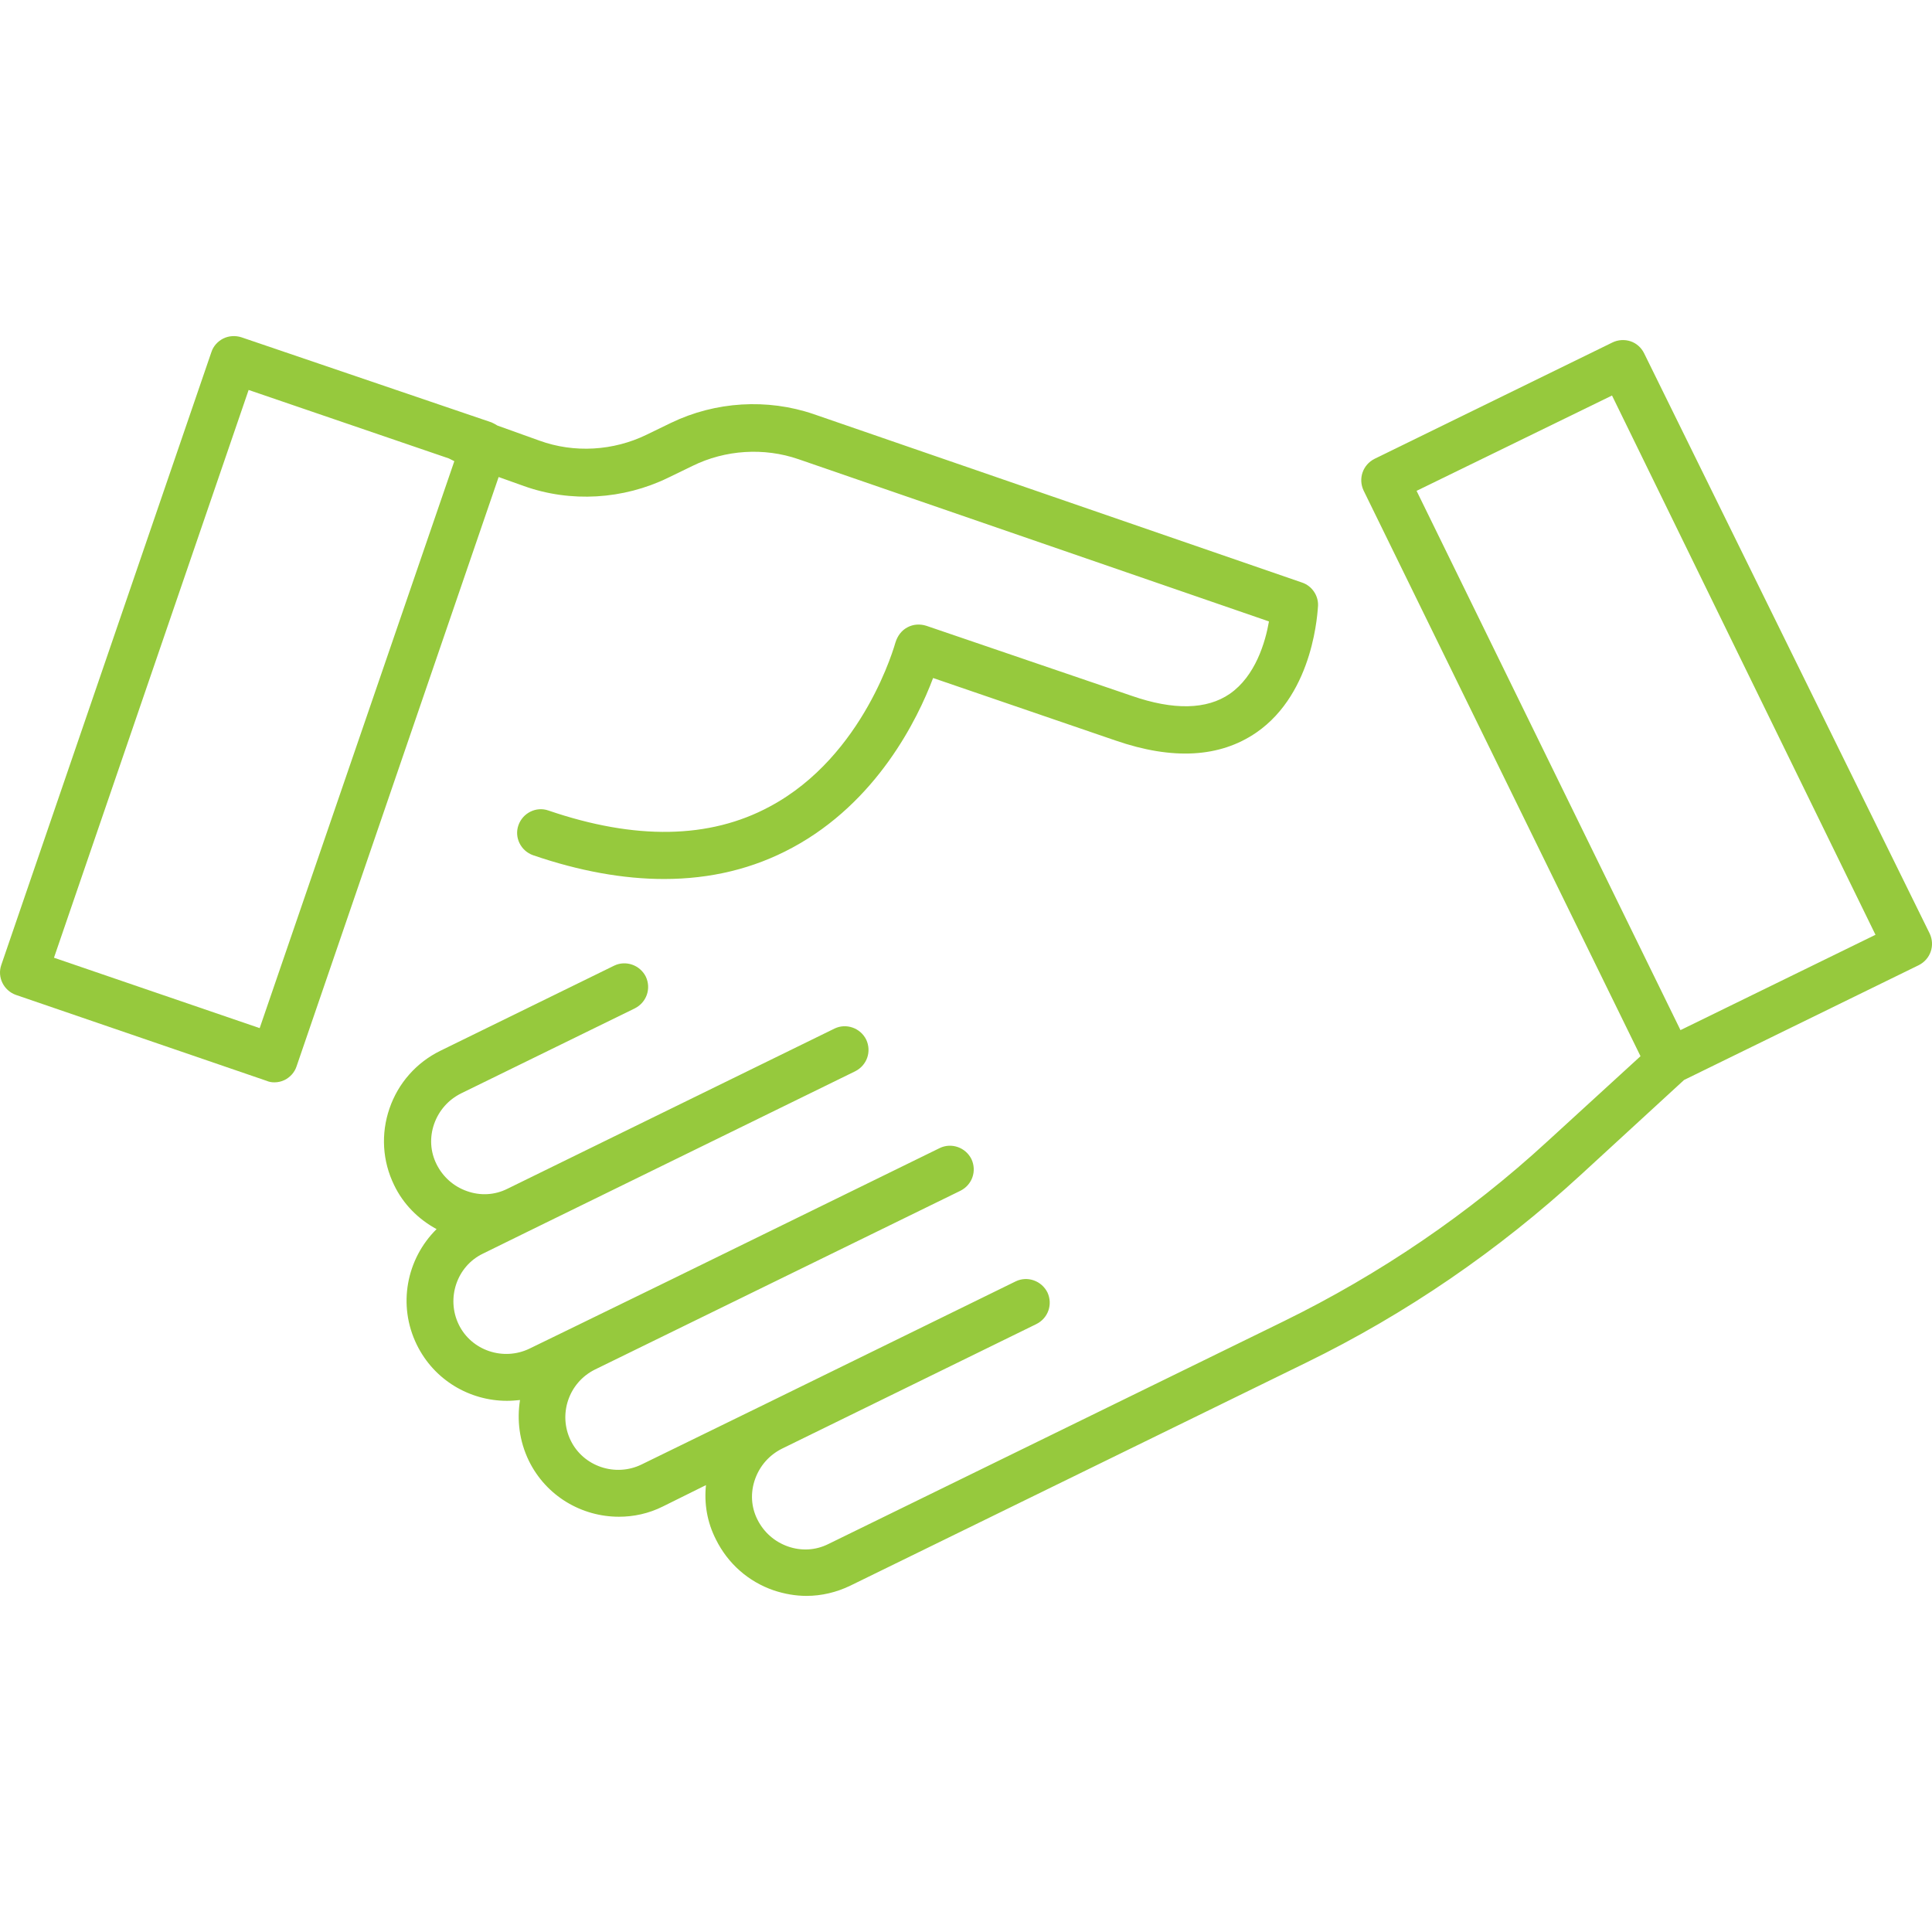 <svg width="32" height="32" viewBox="0 0 32 32" fill="none" xmlns="http://www.w3.org/2000/svg">
<g clip-path="url(#clip0)">
<path d="M21.569 9.65L13.476 6.859C12.709 6.597 11.85 6.649 11.116 7.003L10.71 7.2C10.16 7.468 9.511 7.508 8.934 7.298L8.24 7.049C8.207 7.029 8.174 7.01 8.141 6.996L4 5.587C3.901 5.555 3.79 5.561 3.698 5.607C3.607 5.653 3.534 5.732 3.502 5.83L0.022 15.981C-0.05 16.184 0.061 16.407 0.264 16.479L4.413 17.901C4.458 17.92 4.498 17.927 4.544 17.927C4.603 17.927 4.662 17.914 4.714 17.888C4.806 17.842 4.878 17.763 4.911 17.665L8.259 7.901L8.679 8.051C9.452 8.327 10.323 8.274 11.064 7.914L11.47 7.717C12.014 7.449 12.656 7.409 13.226 7.606L21.018 10.293C20.959 10.633 20.795 11.197 20.369 11.492C19.989 11.754 19.439 11.767 18.744 11.525L15.343 10.365C15.238 10.332 15.127 10.338 15.029 10.391C14.93 10.443 14.865 10.535 14.832 10.64C14.825 10.66 14.321 12.521 12.748 13.36C11.752 13.897 10.52 13.916 9.085 13.425C8.882 13.353 8.659 13.464 8.587 13.668C8.515 13.871 8.626 14.093 8.829 14.165C9.596 14.428 10.323 14.559 10.998 14.559C11.772 14.559 12.479 14.388 13.122 14.041C14.524 13.287 15.199 11.911 15.455 11.23L18.476 12.265C19.426 12.593 20.206 12.547 20.808 12.134C21.778 11.466 21.824 10.089 21.831 10.03C21.837 9.86 21.726 9.703 21.569 9.65ZM4.301 17.029L0.894 15.863L4.118 6.459L7.434 7.593C7.46 7.606 7.486 7.619 7.512 7.632L7.525 7.639L4.301 17.029Z" fill="#96C93D"/>
<path d="M31.962 15.463L27.231 5.85C27.185 5.758 27.106 5.686 27.008 5.653C26.91 5.62 26.798 5.627 26.706 5.673L22.768 7.599C22.572 7.698 22.493 7.927 22.585 8.124L27.172 17.494L25.632 18.903C24.328 20.103 22.853 21.105 21.261 21.885L13.718 25.575C13.509 25.679 13.273 25.692 13.05 25.614C12.827 25.535 12.65 25.378 12.545 25.168C12.44 24.959 12.427 24.723 12.506 24.5C12.585 24.277 12.742 24.1 12.951 23.995L17.165 21.931C17.362 21.833 17.44 21.603 17.349 21.407C17.25 21.21 17.015 21.131 16.824 21.223L12.703 23.242L10.625 24.257C10.193 24.467 9.662 24.29 9.452 23.858C9.242 23.425 9.419 22.901 9.852 22.685L15.907 19.723C16.104 19.624 16.182 19.395 16.09 19.198C15.992 19.002 15.756 18.923 15.566 19.015L11.084 21.21L9.511 21.977L8.771 22.337C8.338 22.547 7.807 22.37 7.598 21.938C7.388 21.505 7.565 20.974 7.997 20.765L8.744 20.398L14.164 17.744C14.361 17.645 14.439 17.416 14.347 17.219C14.249 17.023 14.013 16.944 13.823 17.036L10.343 18.74L8.404 19.69C8.194 19.795 7.958 19.808 7.735 19.729C7.512 19.651 7.336 19.493 7.231 19.284C7.126 19.074 7.113 18.838 7.191 18.615C7.27 18.392 7.427 18.215 7.637 18.11L10.514 16.702C10.71 16.603 10.789 16.374 10.697 16.177C10.599 15.981 10.363 15.902 10.173 15.994L7.296 17.403C6.896 17.599 6.595 17.94 6.451 18.36C6.307 18.779 6.333 19.231 6.529 19.631C6.68 19.945 6.929 20.194 7.231 20.358C6.733 20.85 6.582 21.616 6.903 22.272C7.191 22.861 7.781 23.202 8.397 23.202C8.469 23.202 8.541 23.196 8.613 23.189C8.561 23.517 8.6 23.864 8.758 24.192C9.046 24.782 9.636 25.122 10.252 25.122C10.494 25.122 10.743 25.07 10.979 24.952L11.693 24.598C11.661 24.906 11.713 25.214 11.857 25.496C12.054 25.896 12.395 26.197 12.814 26.341C12.991 26.4 13.174 26.433 13.358 26.433C13.607 26.433 13.856 26.374 14.085 26.263L21.628 22.573C23.292 21.761 24.819 20.712 26.182 19.46L27.893 17.888L31.779 15.987C31.975 15.889 32.054 15.66 31.962 15.463ZM27.834 17.062L23.463 8.13L26.7 6.551L31.064 15.483L27.834 17.062Z" fill="#96C93D"/>
</g>
<defs>
<clipPath id="clip0">
<rect width="32" height="32" fill="white"/>
</clipPath>
</defs>
</svg>
